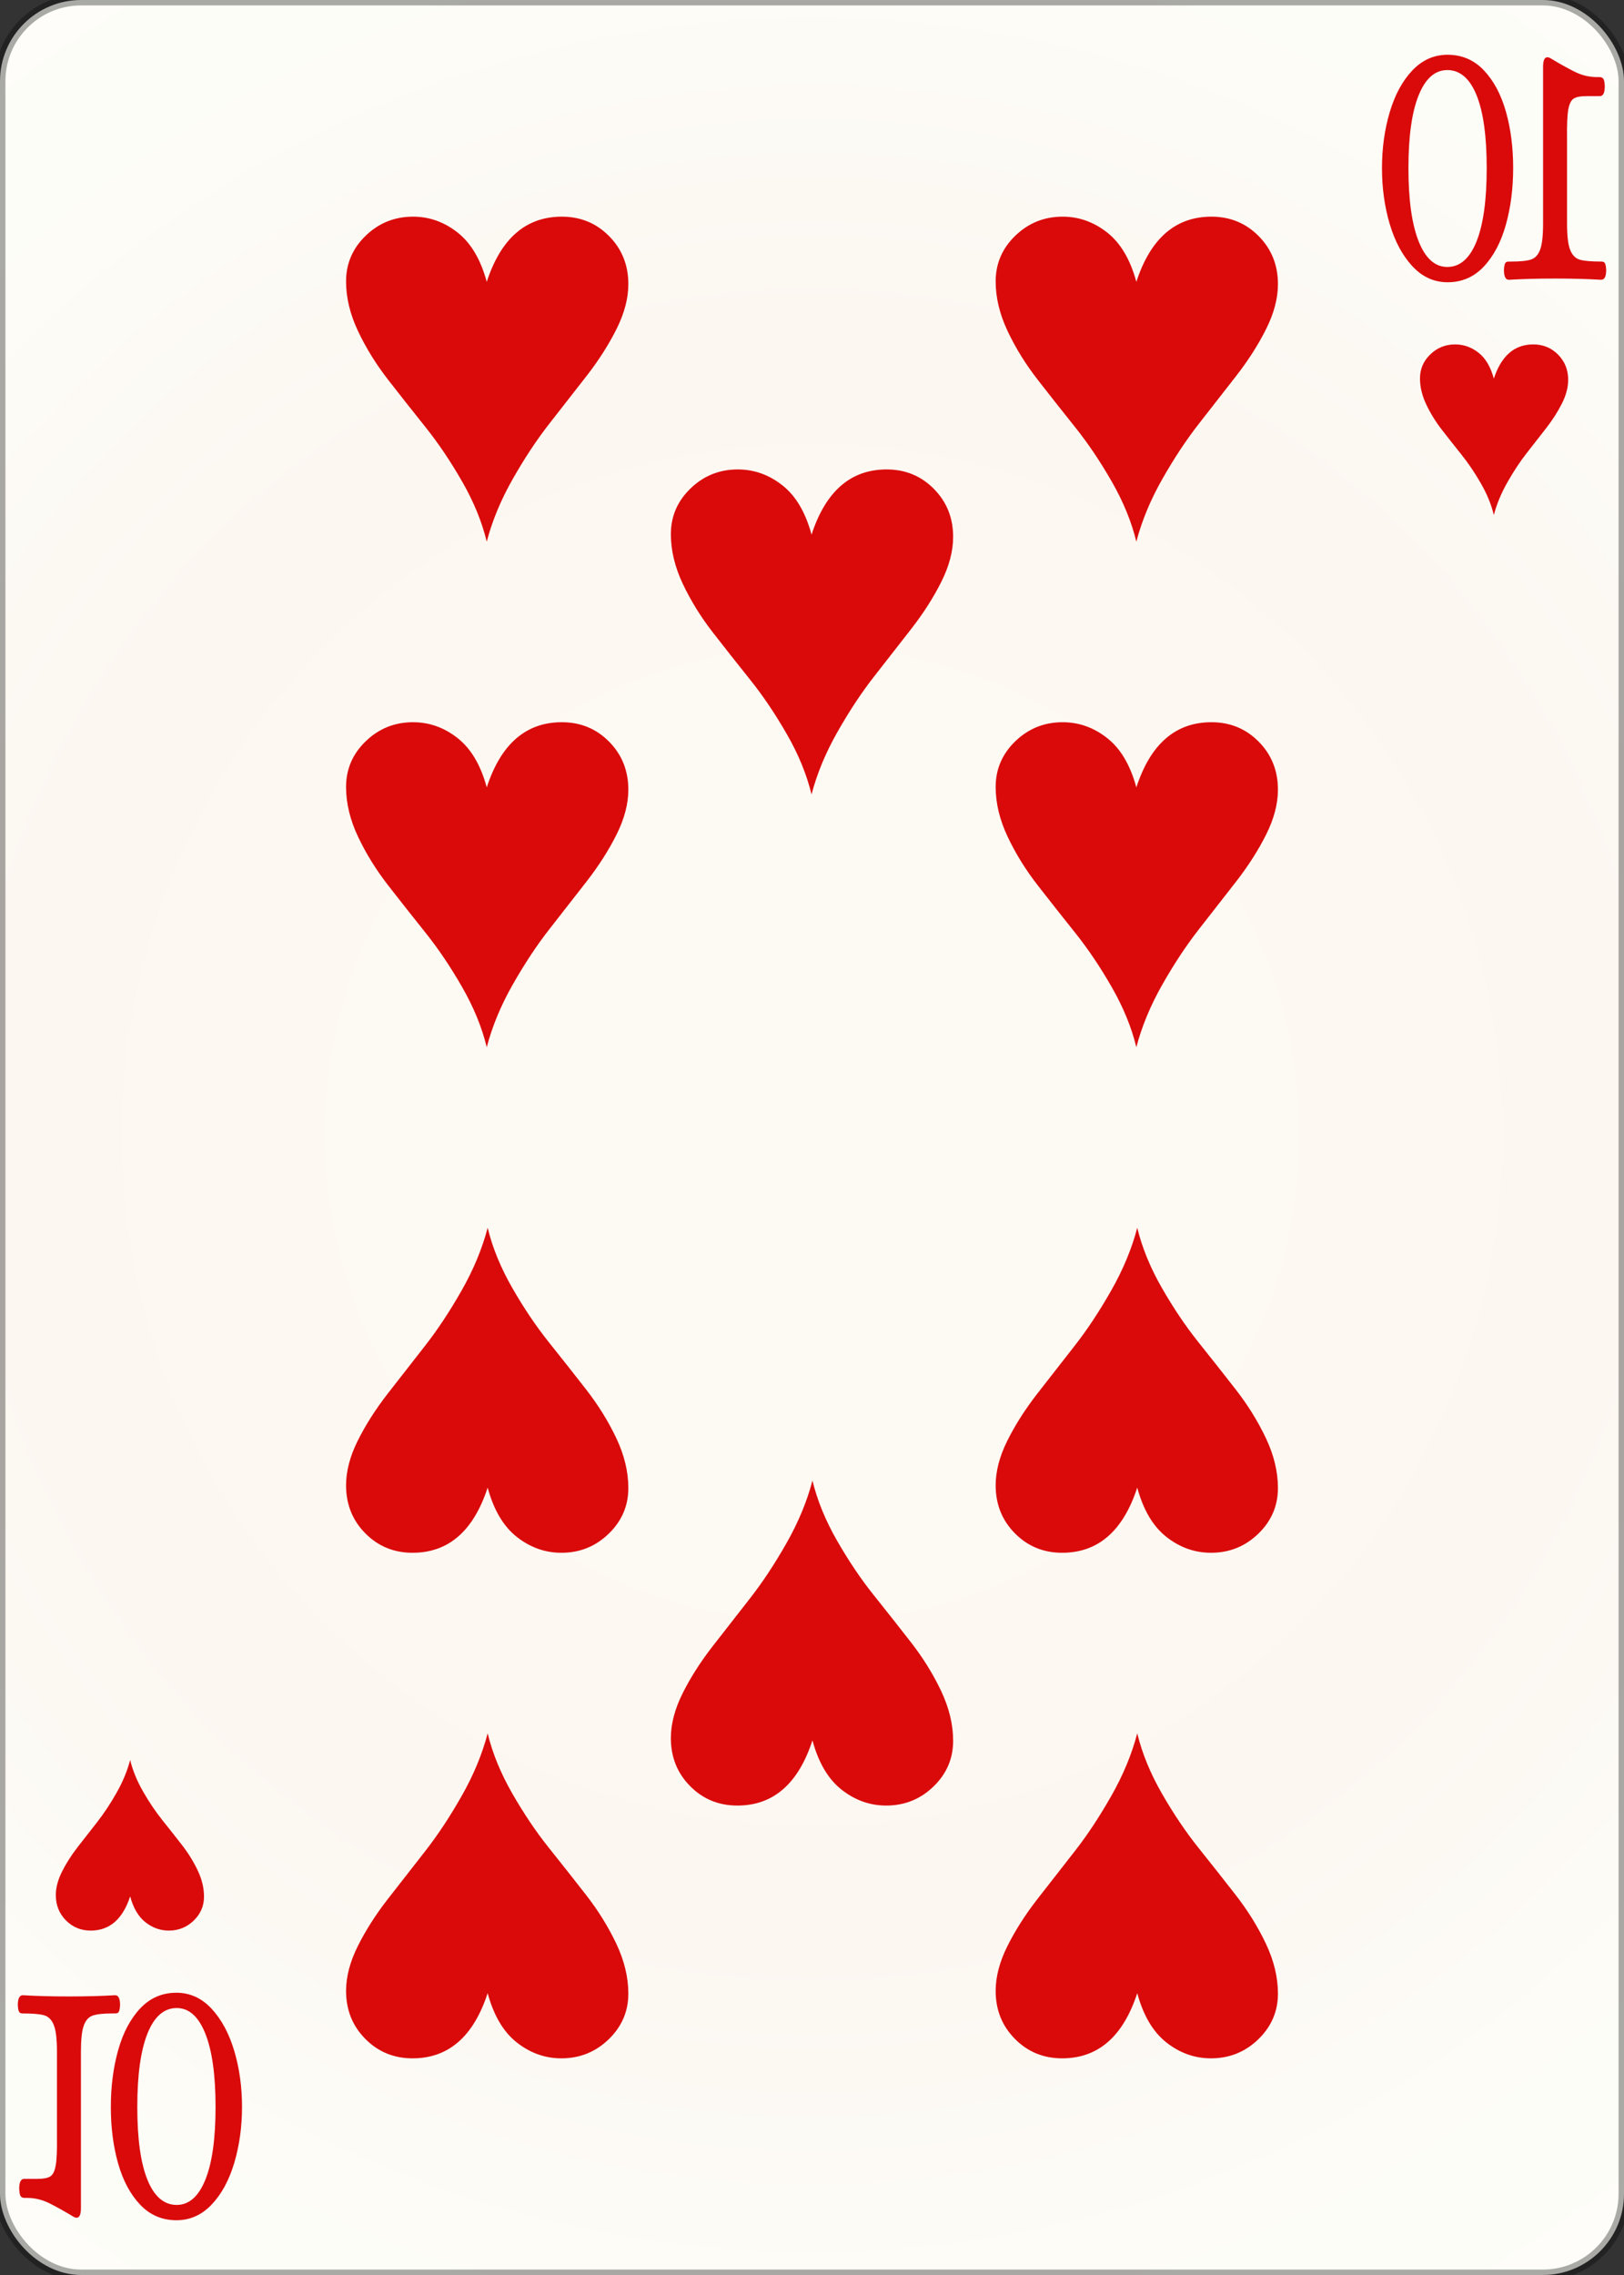 <svg width="150" height="210" id="card-webheart10">
<rect width="100%" height="100%" fill="#333333" stroke="none"/>
<radialGradient id="card-webwhitegradient" cx="75.0" cy="105.0" r="150" gradientTransform="matrix(1 0 0 1 0 -.25)" gradientUnits="userSpaceOnUse">
<stop stop-color="#FDFAF4" offset=".15"/>
<stop stop-color="#FDF9F2" offset=".35"/>
<stop stop-color="#FCF7F1" offset=".5"/>
<stop stop-color="#FDFDF8" offset=".75"/>
<stop stop-color="#FFFDFA" offset="1"/>
</radialGradient>
<rect x="0" y="0" rx="7.5" ry="7.5" width="150" height="210.0" stroke="rgba(1,1,1,0.333)" fill="url(#card-webwhitegradient)" />
<path d="M44.958 26.017C44.401 23.955 43.503 22.437 42.263 21.462S39.652 20.0 38.148 20.0C36.448 20.0 34.993 20.585 33.781 21.755S31.964 24.331 31.964 25.975C31.964 27.479 32.333 29.011 33.071 30.571S34.742 33.635 35.87 35.084S38.148 37.987 39.318 39.45S41.609 42.577 42.681 44.443S44.513 48.162 44.958 50.0C45.46 48.078 46.26 46.149 47.361 44.213S49.596 40.564 50.766 39.074C51.936 37.584 53.078 36.121 54.192 34.687S56.226 31.811 56.95 30.362S58.036 27.535 58.036 26.226C58.036 24.471 57.444 22.994 56.26 21.797C55.077 20.599 53.621 20.0 51.894 20.0C48.579 20.0 46.267 22.006 44.958 26.017Z" fill="#da0a0a" />
<path d="M45.042 183.983C45.599 186.045 46.497 187.563 47.737 188.538S50.348 190.0 51.852 190.0C53.552 190.0 55.007 189.415 56.219 188.245S58.036 185.669 58.036 184.025C58.036 182.521 57.667 180.989 56.929 179.429S55.258 176.365 54.13 174.916S51.852 172.013 50.682 170.55S48.391 167.423 47.319 165.557S45.487 161.838 45.042 160.0C44.54 161.922 43.74 163.851 42.639 165.787S40.404 169.436 39.234 170.926C38.064 172.416 36.922 173.879 35.808 175.313S33.774 178.189 33.05 179.638S31.964 182.465 31.964 183.774C31.964 185.529 32.556 187.006 33.74 188.203C34.923 189.401 36.379 190.0 38.106 190.0C41.421 190.0 43.733 187.994 45.042 183.983Z" fill="#da0a0a" />
<path d="M44.958 72.683C44.401 70.622 43.503 69.104 42.263 68.129S39.652 66.667 38.148 66.667C36.448 66.667 34.993 67.252 33.781 68.422S31.964 70.998 31.964 72.642C31.964 74.146 32.333 75.678 33.071 77.238S34.742 80.302 35.87 81.75S38.148 84.654 39.318 86.117S41.609 89.243 42.681 91.11S44.513 94.828 44.958 96.667C45.46 94.745 46.26 92.816 47.361 90.88S49.596 87.231 50.766 85.74C51.936 84.25 53.078 82.788 54.192 81.353S56.226 78.477 56.95 77.029S58.036 74.201 58.036 72.892C58.036 71.137 57.444 69.661 56.26 68.463C55.077 67.266 53.621 66.667 51.894 66.667C48.579 66.667 46.267 68.672 44.958 72.683Z" fill="#da0a0a" />
<path d="M45.042 137.317C45.599 139.378 46.497 140.896 47.737 141.871S50.348 143.333 51.852 143.333C53.552 143.333 55.007 142.748 56.219 141.578S58.036 139.002 58.036 137.358C58.036 135.854 57.667 134.322 56.929 132.762S55.258 129.698 54.13 128.25S51.852 125.346 50.682 123.883S48.391 120.757 47.319 118.89S45.487 115.172 45.042 113.333C44.54 115.255 43.74 117.184 42.639 119.12S40.404 122.769 39.234 124.26C38.064 125.75 36.922 127.212 35.808 128.647S33.774 131.523 33.05 132.971S31.964 135.799 31.964 137.108C31.964 138.863 32.556 140.339 33.74 141.537C34.923 142.734 36.379 143.333 38.106 143.333C41.421 143.333 43.733 141.328 45.042 137.317Z" fill="#da0a0a" />
<path d="M104.958 26.017C104.401 23.955 103.503 22.437 102.263 21.462S99.652 20.0 98.148 20.0C96.448 20.0 94.993 20.585 93.781 21.755S91.964 24.331 91.964 25.975C91.964 27.479 92.333 29.011 93.071 30.571S94.742 33.635 95.87 35.084S98.148 37.987 99.318 39.45S101.609 42.577 102.681 44.443S104.513 48.162 104.958 50.0C105.46 48.078 106.26 46.149 107.361 44.213S109.596 40.564 110.766 39.074C111.936 37.584 113.078 36.121 114.192 34.687S116.226 31.811 116.95 30.362S118.036 27.535 118.036 26.226C118.036 24.471 117.444 22.994 116.26 21.797C115.077 20.599 113.621 20.0 111.894 20.0C108.579 20.0 106.267 22.006 104.958 26.017Z" fill="#da0a0a" />
<path d="M105.042 183.983C105.599 186.045 106.497 187.563 107.737 188.538S110.348 190.0 111.852 190.0C113.552 190.0 115.007 189.415 116.219 188.245S118.036 185.669 118.036 184.025C118.036 182.521 117.667 180.989 116.929 179.429S115.258 176.365 114.13 174.916S111.852 172.013 110.682 170.55S108.391 167.423 107.319 165.557S105.487 161.838 105.042 160.0C104.54 161.922 103.74 163.851 102.639 165.787S100.404 169.436 99.234 170.926C98.064 172.416 96.922 173.879 95.808 175.313S93.774 178.189 93.05 179.638S91.964 182.465 91.964 183.774C91.964 185.529 92.556 187.006 93.74 188.203C94.923 189.401 96.379 190.0 98.106 190.0C101.421 190.0 103.733 187.994 105.042 183.983Z" fill="#da0a0a" />
<path d="M104.958 72.683C104.401 70.622 103.503 69.104 102.263 68.129S99.652 66.667 98.148 66.667C96.448 66.667 94.993 67.252 93.781 68.422S91.964 70.998 91.964 72.642C91.964 74.146 92.333 75.678 93.071 77.238S94.742 80.302 95.87 81.75S98.148 84.654 99.318 86.117S101.609 89.243 102.681 91.11S104.513 94.828 104.958 96.667C105.46 94.745 106.26 92.816 107.361 90.88S109.596 87.231 110.766 85.74C111.936 84.25 113.078 82.788 114.192 81.353S116.226 78.477 116.95 77.029S118.036 74.201 118.036 72.892C118.036 71.137 117.444 69.661 116.26 68.463C115.077 67.266 113.621 66.667 111.894 66.667C108.579 66.667 106.267 68.672 104.958 72.683Z" fill="#da0a0a" />
<path d="M105.042 137.317C105.599 139.378 106.497 140.896 107.737 141.871S110.348 143.333 111.852 143.333C113.552 143.333 115.007 142.748 116.219 141.578S118.036 139.002 118.036 137.358C118.036 135.854 117.667 134.322 116.929 132.762S115.258 129.698 114.13 128.25S111.852 125.346 110.682 123.883S108.391 120.757 107.319 118.89S105.487 115.172 105.042 113.333C104.54 115.255 103.74 117.184 102.639 119.12S100.404 122.769 99.234 124.26C98.064 125.75 96.922 127.212 95.808 128.647S93.774 131.523 93.05 132.971S91.964 135.799 91.964 137.108C91.964 138.863 92.556 140.339 93.74 141.537C94.923 142.734 96.379 143.333 98.106 143.333C101.421 143.333 103.733 141.328 105.042 137.317Z" fill="#da0a0a" />
<path d="M74.958 49.35C74.401 47.289 73.503 45.771 72.263 44.796S69.652 43.333 68.148 43.333C66.448 43.333 64.993 43.918 63.781 45.088S61.964 47.665 61.964 49.308C61.964 50.812 62.333 52.344 63.071 53.904S64.742 56.968 65.87 58.417S68.148 61.321 69.318 62.783S71.609 65.91 72.681 67.776S74.513 71.495 74.958 73.333C75.46 71.411 76.26 69.482 77.361 67.546S79.596 63.897 80.766 62.407C81.936 60.917 83.078 59.455 84.192 58.02S86.226 55.144 86.95 53.695S88.036 50.868 88.036 49.559C88.036 47.804 87.444 46.328 86.26 45.13C85.077 43.932 83.621 43.333 81.894 43.333C78.579 43.333 76.267 45.339 74.958 49.35Z" fill="#da0a0a" />
<path d="M75.042 160.65C75.599 162.711 76.497 164.229 77.737 165.204S80.348 166.667 81.852 166.667C83.552 166.667 85.007 166.082 86.219 164.912S88.036 162.335 88.036 160.692C88.036 159.188 87.667 157.656 86.929 156.096S85.258 153.032 84.13 151.583S81.852 148.679 80.682 147.217S78.391 144.09 77.319 142.224S75.487 138.505 75.042 136.667C74.54 138.589 73.74 140.518 72.639 142.454S70.404 146.103 69.234 147.593C68.064 149.083 66.922 150.545 65.808 151.98S63.774 154.856 63.05 156.305S61.964 159.132 61.964 160.441C61.964 162.196 62.556 163.672 63.74 164.87C64.923 166.068 66.379 166.667 68.106 166.667C71.421 166.667 73.733 164.661 75.042 160.65Z" fill="#da0a0a" />
<path d="M148.354 24.91Q148.328 24.452 148.239 24.299T147.946 24.146Q146.521 24.146 145.923 23.974T145.032 23.077T144.739 20.634V12.692Q144.714 10.897 144.854 10.114T145.35 9.103T146.521 8.874H147.768Q148.226 8.874 148.226 7.957Q148.201 7.384 148.074 7.251T147.755 7.117H147.488Q146.419 7.117 145.401 6.602T143.186 5.361Q143.034 5.284 142.932 5.284Q142.525 5.284 142.525 6.163V20.634Q142.525 22.314 142.257 23.039T141.417 23.955T139.572 24.146H139.317Q139.114 24.146 139.025 24.299T138.91 24.91Q138.91 25.826 139.368 25.826Q141.201 25.712 143.645 25.712Q146.063 25.712 147.895 25.826Q148.354 25.826 148.354 24.91ZM137.052 24.604Q138.414 23.154 139.088 20.748T139.763 15.517Q139.763 12.654 139.088 10.286T137.052 6.487T133.705 5.055Q131.821 5.055 130.446 6.506T128.359 10.363T127.646 15.517T128.359 20.672T130.446 24.566T133.705 26.055Q135.69 26.055 137.052 24.604ZM131.032 22.275Q130.09 19.908 130.09 15.517T131.032 8.797T133.679 6.468Q135.435 6.468 136.377 8.778T137.319 15.517T136.377 22.294T133.679 24.643Q131.974 24.643 131.032 22.275Z" fill="#da0a0a" />
<path d="M137.978 34.95C137.686 33.868 137.214 33.071 136.563 32.559S135.192 31.792 134.403 31.792C133.51 31.792 132.746 32.099 132.11 32.713S131.156 34.066 131.156 34.929C131.156 35.718 131.35 36.523 131.737 37.341S132.615 38.95 133.207 39.711S134.403 41.235 135.017 42.003S136.22 43.644 136.783 44.624S137.744 46.576 137.978 47.542C138.241 46.533 138.662 45.52 139.239 44.504S140.413 42.588 141.027 41.805C141.641 41.023 142.241 40.255 142.826 39.502S143.893 37.992 144.274 37.232S144.844 35.747 144.844 35.06C144.844 34.139 144.533 33.364 143.912 32.735C143.29 32.106 142.526 31.792 141.619 31.792C139.879 31.792 138.665 32.845 137.978 34.95Z" fill="#da0a0a" />
<path d="M1.646 185.09Q1.672 185.548 1.761 185.701T2.054 185.854Q3.479 185.854 4.077 186.026T4.968 186.923T5.261 189.366V197.308Q5.286 199.103 5.146 199.886T4.65 200.897T3.479 201.126H2.232Q1.774 201.126 1.774 202.043Q1.799 202.616 1.926 202.749T2.245 202.883H2.512Q3.581 202.883 4.599 203.398T6.814 204.639Q6.966 204.716 7.068 204.716Q7.475 204.716 7.475 203.837V189.366Q7.475 187.686 7.743 186.961T8.583 186.045T10.428 185.854H10.683Q10.886 185.854 10.975 185.701T11.09 185.09Q11.09 184.174 10.632 184.174Q8.799 184.288 6.355 184.288Q3.937 184.288 2.105 184.174Q1.646 184.174 1.646 185.09ZM12.948 185.396Q11.586 186.846 10.912 189.252T10.237 194.483Q10.237 197.346 10.912 199.714T12.948 203.513T16.295 204.945Q18.179 204.945 19.554 203.494T21.641 199.637T22.354 194.483T21.641 189.328T19.554 185.434T16.295 183.945Q14.31 183.945 12.948 185.396ZM18.968 187.725Q19.91 190.092 19.91 194.483T18.968 201.203T16.321 203.532Q14.565 203.532 13.623 201.222T12.681 194.483T13.623 187.706T16.321 185.357Q18.026 185.357 18.968 187.725Z" fill="#da0a0a" />
<path d="M12.022 175.05C12.314 176.132 12.786 176.929 13.437 177.441S14.808 178.208 15.597 178.208C16.49 178.208 17.254 177.901 17.89 177.287S18.844 175.934 18.844 175.071C18.844 174.282 18.65 173.477 18.263 172.659S17.385 171.05 16.793 170.289S15.597 168.765 14.983 167.997S13.78 166.356 13.217 165.376S12.256 163.424 12.022 162.458C11.759 163.467 11.338 164.48 10.761 165.496S9.587 167.412 8.973 168.195C8.359 168.977 7.759 169.745 7.174 170.498S6.107 172.008 5.726 172.768S5.156 174.253 5.156 174.94C5.156 175.861 5.467 176.636 6.088 177.265C6.71 177.894 7.474 178.208 8.381 178.208C10.121 178.208 11.335 177.155 12.022 175.05Z" fill="#da0a0a" />
</svg>
